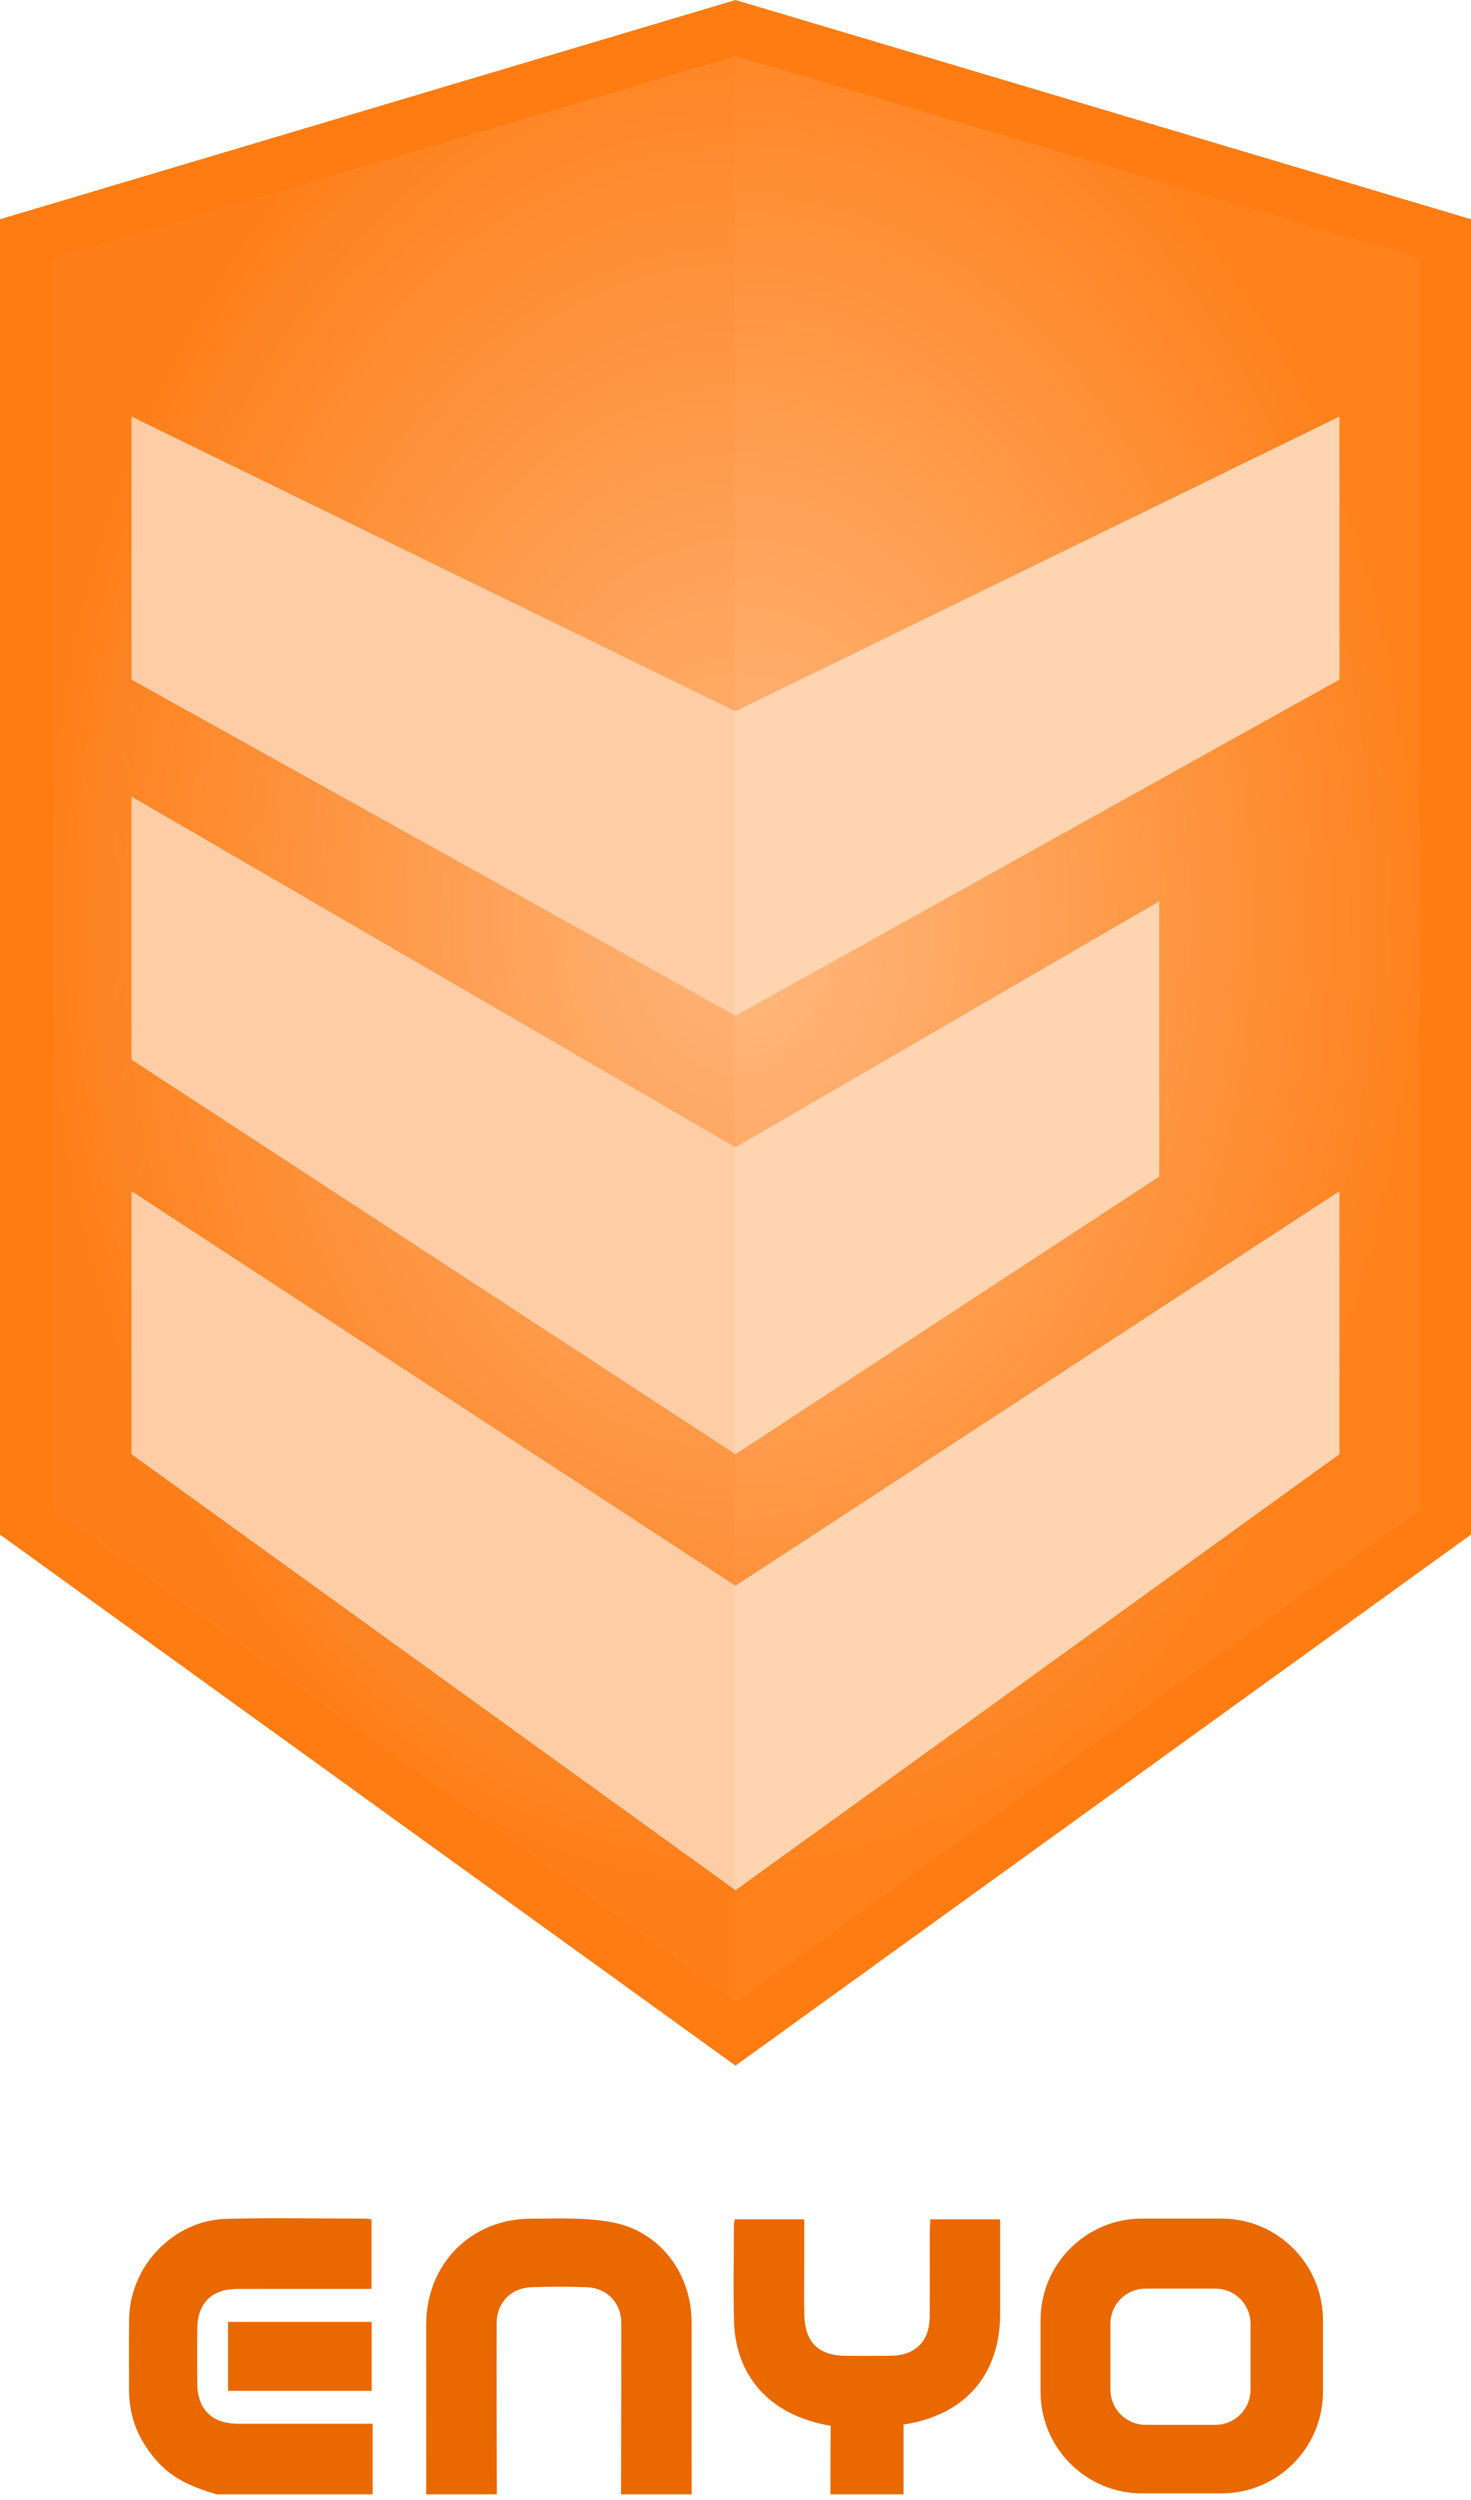 <?xml version="1.0" encoding="UTF-8" standalone="no"?>
<svg width="256px" height="435px" viewBox="0 0 256 435" version="1.1" xmlns="http://www.w3.org/2000/svg" xmlns:xlink="http://www.w3.org/1999/xlink" preserveAspectRatio="xMidYMid">
    <defs>
        <radialGradient cx="50%" cy="44.213%" fx="50%" fy="44.213%" r="50%" id="radialGradient-1">
            <stop stop-color="rgb(255,192,141)" offset="0%"></stop>
            <stop stop-color="rgb(255,130,29)" offset="100%"></stop>
        </radialGradient>
    </defs>
	<g>
		<path d="M74.172,434.013 C74.173,424.132 74.166,414.251 74.177,404.369 C74.188,394.005 81.944,386.086 92.31,386.05 C97.09,386.033 101.985,385.796 106.629,386.693 C114.95,388.301 120.361,395.642 120.367,404.158 C120.375,414.11 120.37,424.061 120.371,434.013 L108.079,434.013 C108.097,424.057 108.141,414.101 108.118,404.145 C108.11,400.69 105.609,398.091 102.157,397.971 C98.913,397.859 95.658,397.85 92.414,397.972 C88.955,398.102 86.447,400.676 86.433,404.145 C86.393,414.101 86.447,424.057 86.464,434.013 L74.172,434.013" fill="rgb(234,104,0)"></path>
		<path d="M37.722,434.013 C33.981,432.906 30.397,431.546 27.641,428.575 C24.331,425.009 22.484,420.874 22.467,415.978 C22.453,411.811 22.418,407.644 22.478,403.478 C22.608,394.292 30.188,386.33 39.357,386.081 C47.472,385.861 55.599,386.03 63.719,386.036 C63.991,386.036 64.262,386.123 64.659,386.191 L64.659,398.269 L62.386,398.269 C55.324,398.269 48.262,398.255 41.199,398.276 C36.868,398.288 34.39,400.753 34.338,405.097 C34.3,408.345 34.299,411.594 34.336,414.842 C34.387,419.253 36.925,421.717 41.382,421.722 C49.076,421.73 56.77,421.724 64.848,421.724 L64.848,434.013 L37.722,434.013" fill="rgb(234,104,0)"></path>
		<path d="M144.53,434.013 C144.494,430.555 144.565,422.075 144.565,422.075 C133.631,420.256 128.041,413.115 127.752,404.058 C127.575,398.484 127.717,392.899 127.725,387.32 C127.726,386.981 127.809,386.643 127.873,386.166 L139.968,386.166 C139.968,388.652 139.968,391.03 139.968,393.407 C139.969,396.586 139.903,399.766 139.989,402.942 C140.116,407.602 142.528,409.891 147.181,409.906 C149.794,409.914 152.407,409.925 155.021,409.903 C159.248,409.867 161.753,407.415 161.79,403.203 C161.833,398.33 161.797,393.456 161.806,388.583 C161.807,387.824 161.868,387.066 161.908,386.165 L174.058,386.165 L174.058,388.547 C174.058,393.208 174.058,397.87 174.058,402.532 C174.057,413.183 167.995,420.233 157.245,421.865 L157.245,434.013 L144.53,434.013" fill="rgb(234,104,0)"></path>
		<path d="M64.679,404.007 L64.679,416.006 L39.686,416.006 L39.686,404.007 L64.679,404.007" fill="rgb(234,104,0)"></path>
		<path d="M212.56,386.029 L198.767,386.029 C189.006,386.029 181.093,393.942 181.093,403.703 L181.093,416.171 C181.093,425.932 189.006,433.845 198.767,433.845 L212.56,433.845 C222.321,433.845 230.233,425.932 230.233,416.171 L230.233,403.703 C230.233,393.942 222.321,386.029 212.56,386.029 L212.56,386.029 L212.56,386.029 Z M217.633,415.811 C217.633,419.181 214.901,421.914 211.53,421.914 L199.354,421.914 C195.983,421.914 193.251,419.181 193.251,415.811 L193.251,404.318 C193.251,400.947 195.983,398.215 199.354,398.215 L211.53,398.215 C214.901,398.215 217.633,400.947 217.633,404.318 L217.633,415.811 L217.633,415.811 Z" fill="rgb(234,104,0)"></path>
		<path d="M128,0 L256,38.146 L256,267.02 L128,359.417 L0,267.02 L0,38.146 L128,0" fill="rgb(255,124,19)"></path>
		<path d="M128,9.748 L247.099,44.927 L247.099,262.781 L128.018,348.397 L9.325,262.781 L9.325,44.927 L128,9.748" fill-opacity="0.91" fill="url(#radialGradient-1)"></path>
		<path d="M128.212,9.464 L9.113,44.769 L9.113,44.927 L9.325,44.927 L9.113,44.927 L9.113,262.89 L128.212,348.799 L128.212,348.258 L128.018,348.397 L9.325,262.781 L9.325,44.927 L128,9.748 L128.212,9.811 L128.212,9.464" fill="rgb(255,122,15)"></path>
		<path d="M22.887,72.477 L22.887,118.252 L128,176.742 L233.113,118.252 L233.113,72.477 L128,123.762 L22.887,72.477" fill="rgb(255,212,177)"></path>
		<path d="M22.887,138.596 L22.887,184.371 L128,253.033 L201.748,204.715 L201.748,156.821 L128,199.629 L22.887,138.596" fill="rgb(255,212,177)"></path>
		<path d="M22.887,207.258 L22.887,253.033 L128,328.901 L233.113,253.033 L233.113,207.258 L128,275.921 L22.887,207.258" fill="rgb(255,212,177)"></path>
		<path d="M127.788,10.032 L9.536,45.085 L9.536,262.673 L127.788,347.97 L127.788,10.032" fill-opacity="0.07" fill="rgb(234,104,0)"></path>
	</g>
</svg>
